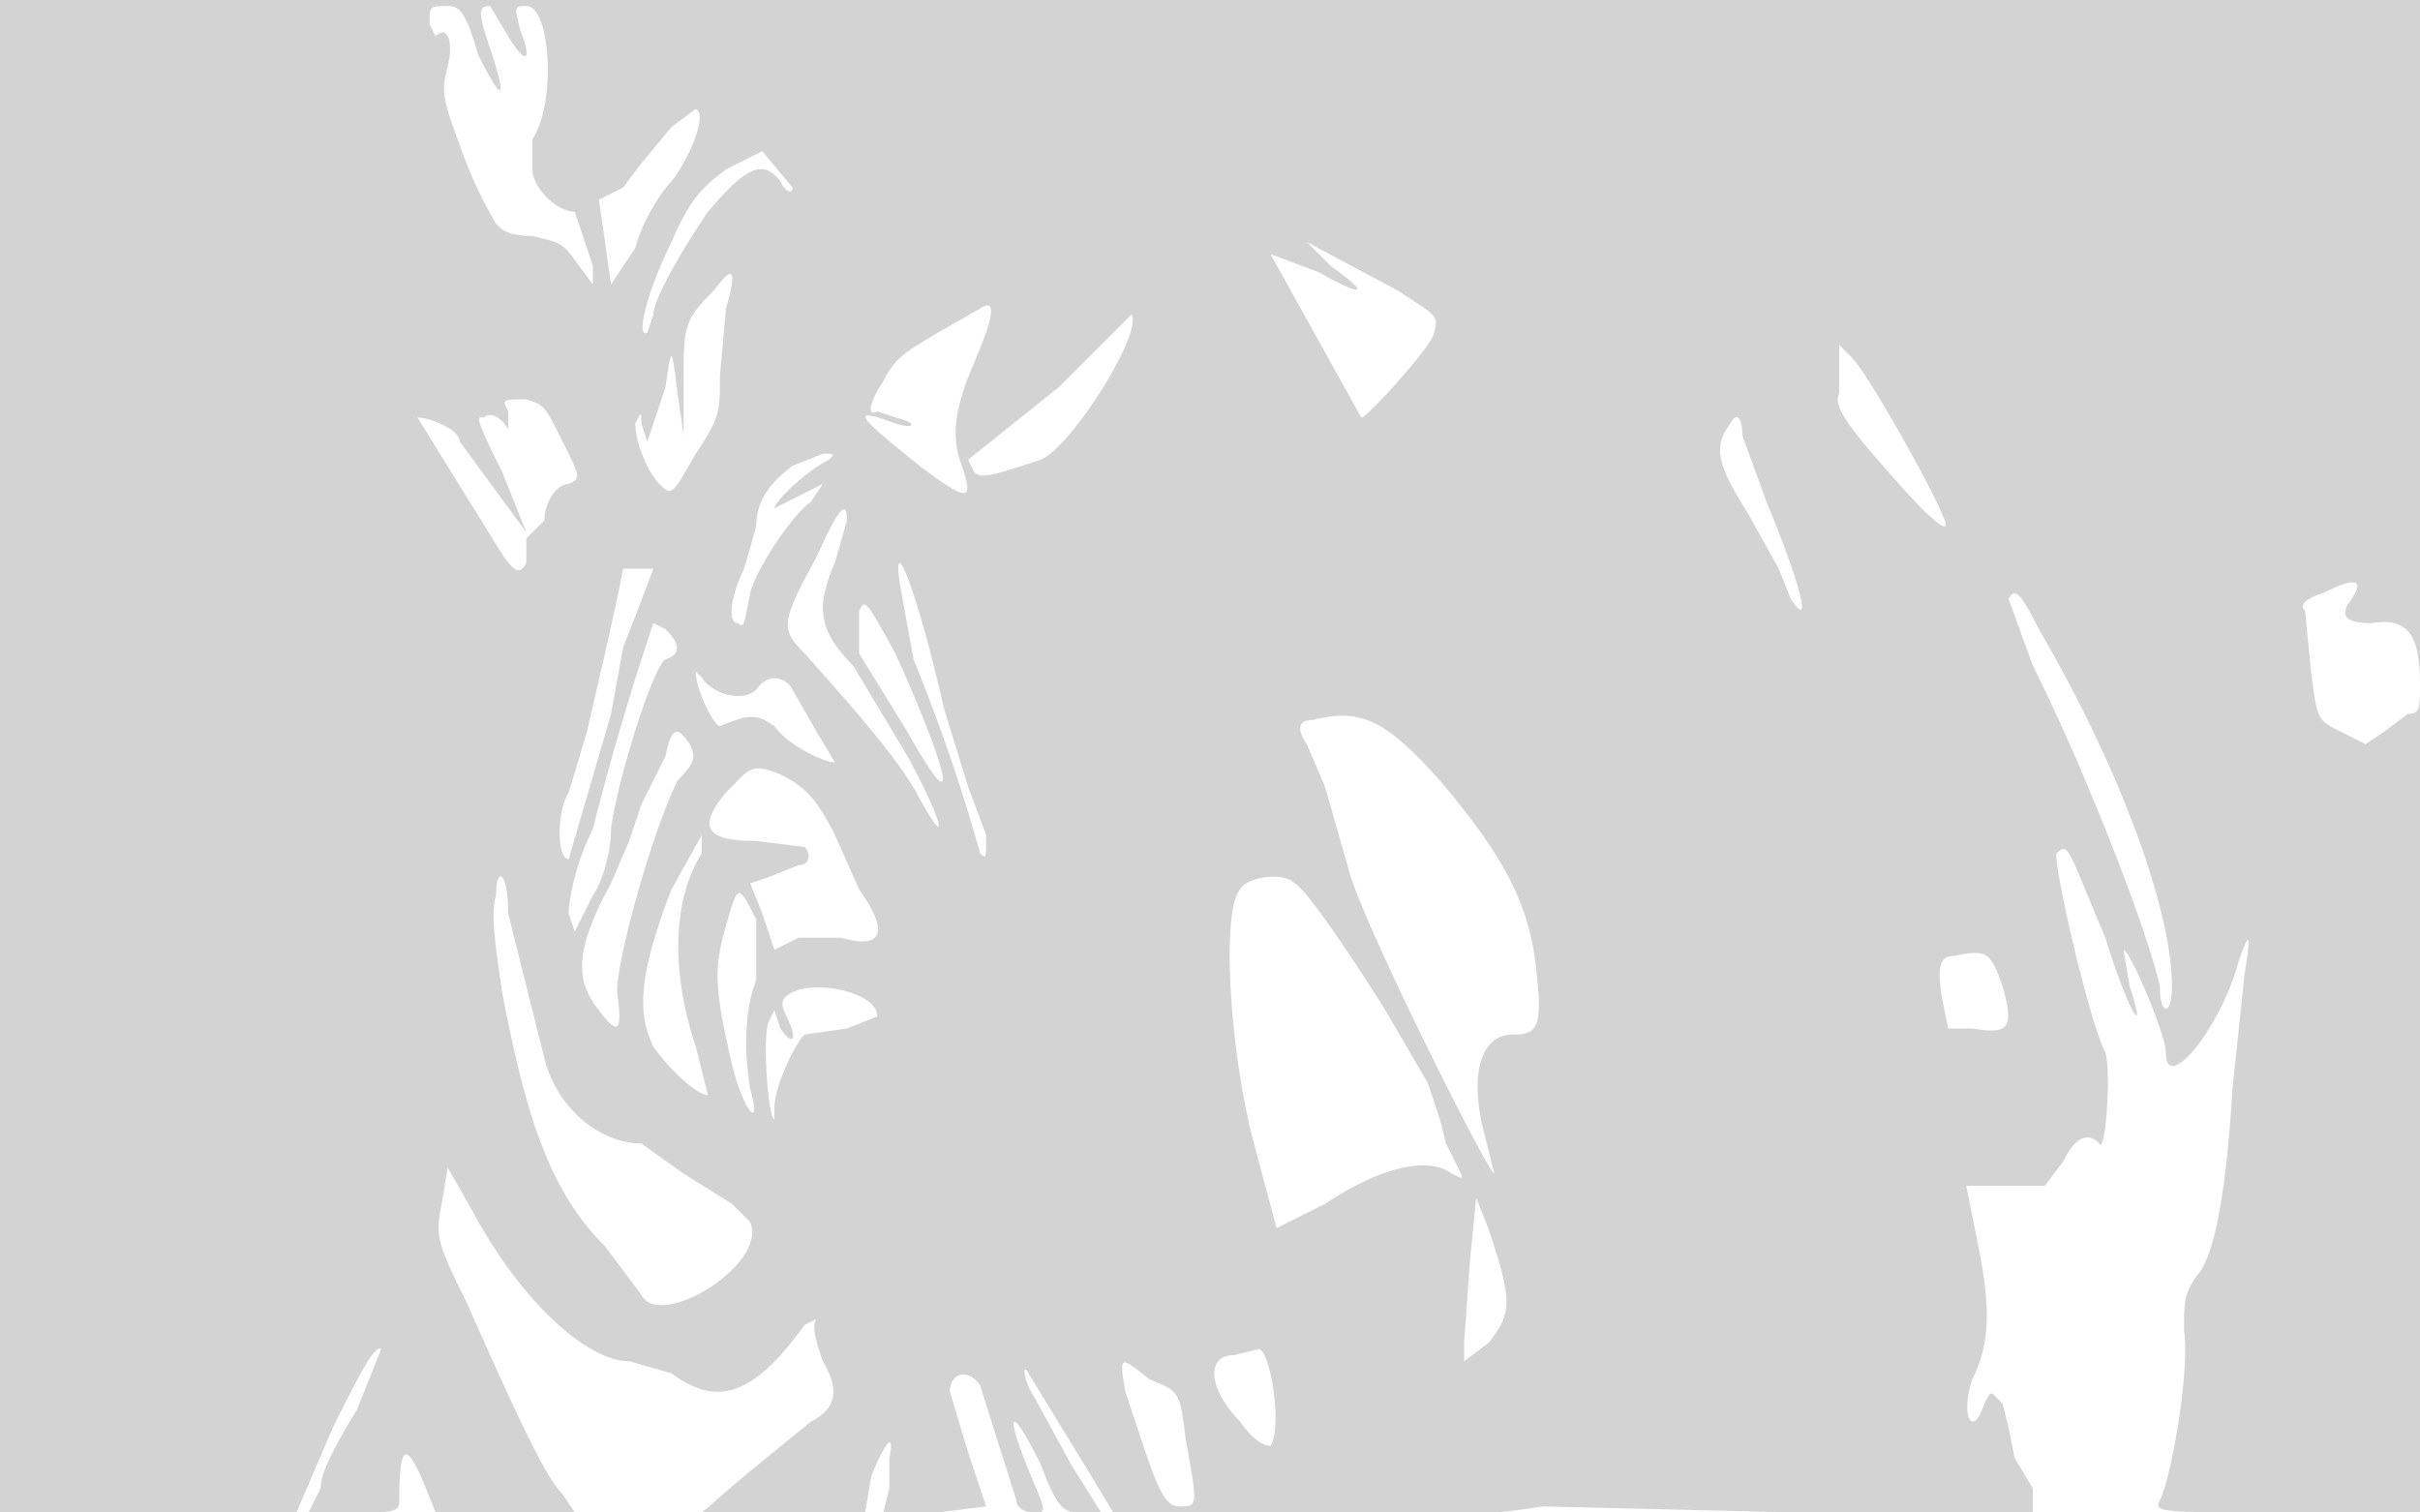 <svg xmlns="http://www.w3.org/2000/svg" width="400" height="250"><path d="M0 125v125h49l6-14c4-8 7-14 8-13l-4 10c-3 5-6 10-6 13l-2 4h7c7 0 8 0 8-2 0-9 1-10 4-3l2 5h23l-2-3c-3-3-8-14-16-32-5-10-5-11-4-16l1-6 4 7c8 15 19 25 26 25l7 2c8 6 14 3 22-8l2-1c-1 1 0 4 1 7 3 5 2 8-2 10l-11 9-7 6h27l1-6c2-5 4-8 3-3v5l-1 4h9l8-1-3-9-3-10c0-3 3-4 5-1l6 19c0 1 1 2 3 2s2 0-1-7c-4-10-3-11 2-1 3 8 4 8 7 8h3l-5-8-6-11c-2-3-2-6-1-4l11 18 3 5h34a141 141 0 0037-1l42 1h39v-4l-3-5-1-5-1-4-1-1c-1-1-1-1-2 1-2 6-4 2-2-4 3-6 3-12 1-22l-2-10h13l3-4c2-4 4-5 6-3 1 2 2-12 1-15-3-6-9-33-8-33 2-2 2 0 8 14 4 13 7 17 4 8l-1-6c1 0 7 14 7 17 0 7 9-4 12-15 2-6 2-4 1 2l-2 19c-1 17-3 28-6 31-2 3-2 4-2 9 1 6-2 24-4 28-1 2 0 2 21 2h23V0H0v125M71 4l1 2c2-2 3 1 2 5s-1 5 2 13a72 72 0 006 13c1 1 2 2 6 2 4 1 5 1 7 4l3 4v-3l-2-6-1-3c-3 0-7-4-7-7v-5c4-6 3-22-1-22-2 0-2 0-1 4 2 5 1 6-2 1l-3-5c-2 0-2 1 0 7 3 9 2 9-2 1-2-7-3-8-5-8-3 0-3 0-3 3m40 17l-5 6-3 4-4 2 1 7 1 7 4-6c1-4 4-9 6-11 3-4 6-11 4-12l-4 3m9 7c-4 3-6 5-9 12-4 8-6 16-4 15l1-3c0-2 3-8 9-17 6-7 9-9 12-5 1 2 2 2 2 1l-5-6-6 3m96 12l4 4c7 5 5 5-2 1l-8-3 15 27c0 1 12-12 12-14 1-3 0-3-6-7l-15-8m-98 8c-5 5-5 6-5 15v9l-1-7c-1-8-1-8-2-1l-3 9-1-3c0-2 0-2-1 0 0 3 2 8 4 10s2 2 6-5c4-6 4-7 4-13l1-11c2-7 1-7-2-3m44 3l-7 4c-5 3-7 4-9 8-2 3-3 6-1 5l3 1c4 1 3 2 0 1-8-3-6-1 4 7 8 6 9 6 7 0-2-5-1-10 2-17s4-11 1-9m21 5l-8 8-15 12 1 2c1 1 2 1 11-2 5-2 17-21 15-24l-4 4m121 4v5c-1 2 1 5 9 14 7 8 10 10 8 6-1-3-12-23-15-26l-2-2v3M84 68v3c-1-2-3-3-4-2-1 0-2-1 3 9l4 10-11-15c0-2-5-4-7-4l13 21c3 5 4 5 5 3v-4l1-1 2-2c0-3 2-6 4-6 2-1 2-1-1-7s-3-6-6-7c-4 0-4 0-3 2m202 2c-3 4-2 7 3 15l5 9 2 5c4 6 1-4-4-16l-4-11c0-3-1-4-2-2m-155 7c-4 3-6 6-6 10l-2 7c-2 4-3 9-1 9 1 1 1 0 2-5 1-4 7-13 10-15l2-3-4 2-4 2c0-1 5-6 9-8 1-1 1-1-1-1l-5 2m4 15c-6 11-6 12-2 16 8 9 16 18 19 24 5 9 4 4-2-7l-9-15c-6-6-6-10-3-17l2-7c0-3-1-3-5 6m-32 2l-1 5-2 9-3 13-3 10c-2 3-2 11 0 11l7-24 2-11a901 901 0 005-13h-5m46 4l2 11a295 295 0 0111 32c1 1 1 1 1-3l-3-8-4-13c-5-22-9-30-7-19m235 0c-3 1-4 2-3 3l1 10c1 8 1 8 5 10l4 2 3-2 4-3c2 0 2-1 2-5 0-8-2-11-8-10-4 0-5-1-4-3 3-4 2-5-4-2m-52 1l4 11c9 18 19 44 21 53 0 5 2 5 2 0 0-12-8-35-22-59-3-6-4-7-5-5m-190 2v7l8 13c9 16 7 7-2-13-5-9-5-9-6-7m-34 2a458 458 0 00-10 34c-3 6-4 12-4 14l1 3 3-6c2-3 3-8 3-11 1-8 7-27 9-28 3-1 2-3 0-5l-2-1m7 8c0 3 3 9 4 9 5-2 6-2 9 0 2 3 8 6 10 6l-3-5-4-7c-1-2-4-3-6 0-2 2-7 1-9-2l-1-1m102 8c-2 0-3 1-1 4l3 7 4 14c2 8 23 50 24 50l-2-8c-2-9 0-15 5-15 4 0 5-1 4-10-1-11-5-19-16-32-9-10-13-12-21-10m-107 6l-4 8-2 6-3 7c-6 11-6 16-2 21 3 4 4 4 3-3 0-6 6-27 10-35 3-3 3-4 2-6-2-3-3-3-4 2m10 6c-5 6-3 8 5 8l8 1c1 1 1 3-1 3l-5 2-3 1 2 5 2 6 4-2h7c7 2 8-1 3-8l-4-9c-3-6-5-8-9-10-5-2-5-1-9 3m-9 16c-5 13-6 20-3 26 2 3 7 8 9 8l-2-8c-4-12-4-24 1-32v-3l-5 9m-29 1c-1 3 0 9 1 16 4 21 8 33 17 42l6 8c3 6 21-5 18-12l-3-3-8-5-7-5c-7 0-14-6-16-14l-3-12-3-12c0-7-2-8-2-3m123-1c-3 3-2 25 2 41l4 15 8-4c9-6 17-8 21-5 2 1 2 1 1-1l-2-4-1-4-2-6-7-12c-5-8-13-20-15-21-2-2-8-1-9 1m-85 6c-2 7-2 10 1 23 2 8 5 11 3 4-1-6-1-13 1-18v-10c-3-6-3-6-5 1m203 5c-2 0-3 1-2 7l1 5h4c6 1 7 0 5-7-2-6-3-6-8-5m-192 6c-2 1-2 2-1 4 2 4 1 5-1 2l-1-3-1 2c-1 3 0 16 1 16v-2c0-3 3-10 5-12l7-1 5-2c0-4-10-6-14-4m112 44l-1 14v3l4-3c4-5 4-7 0-19l-2-5-1 10m-39 16c-5 0-4 6 1 11 2 3 4 4 5 4 2-3 0-16-2-16l-4 1m-18 6c5 15 6 19 9 19s3 0 1-11c-1-8-1-8-6-10-5-4-5-4-4 2" fill="#d3d3d3" fill-rule="evenodd"/></svg>